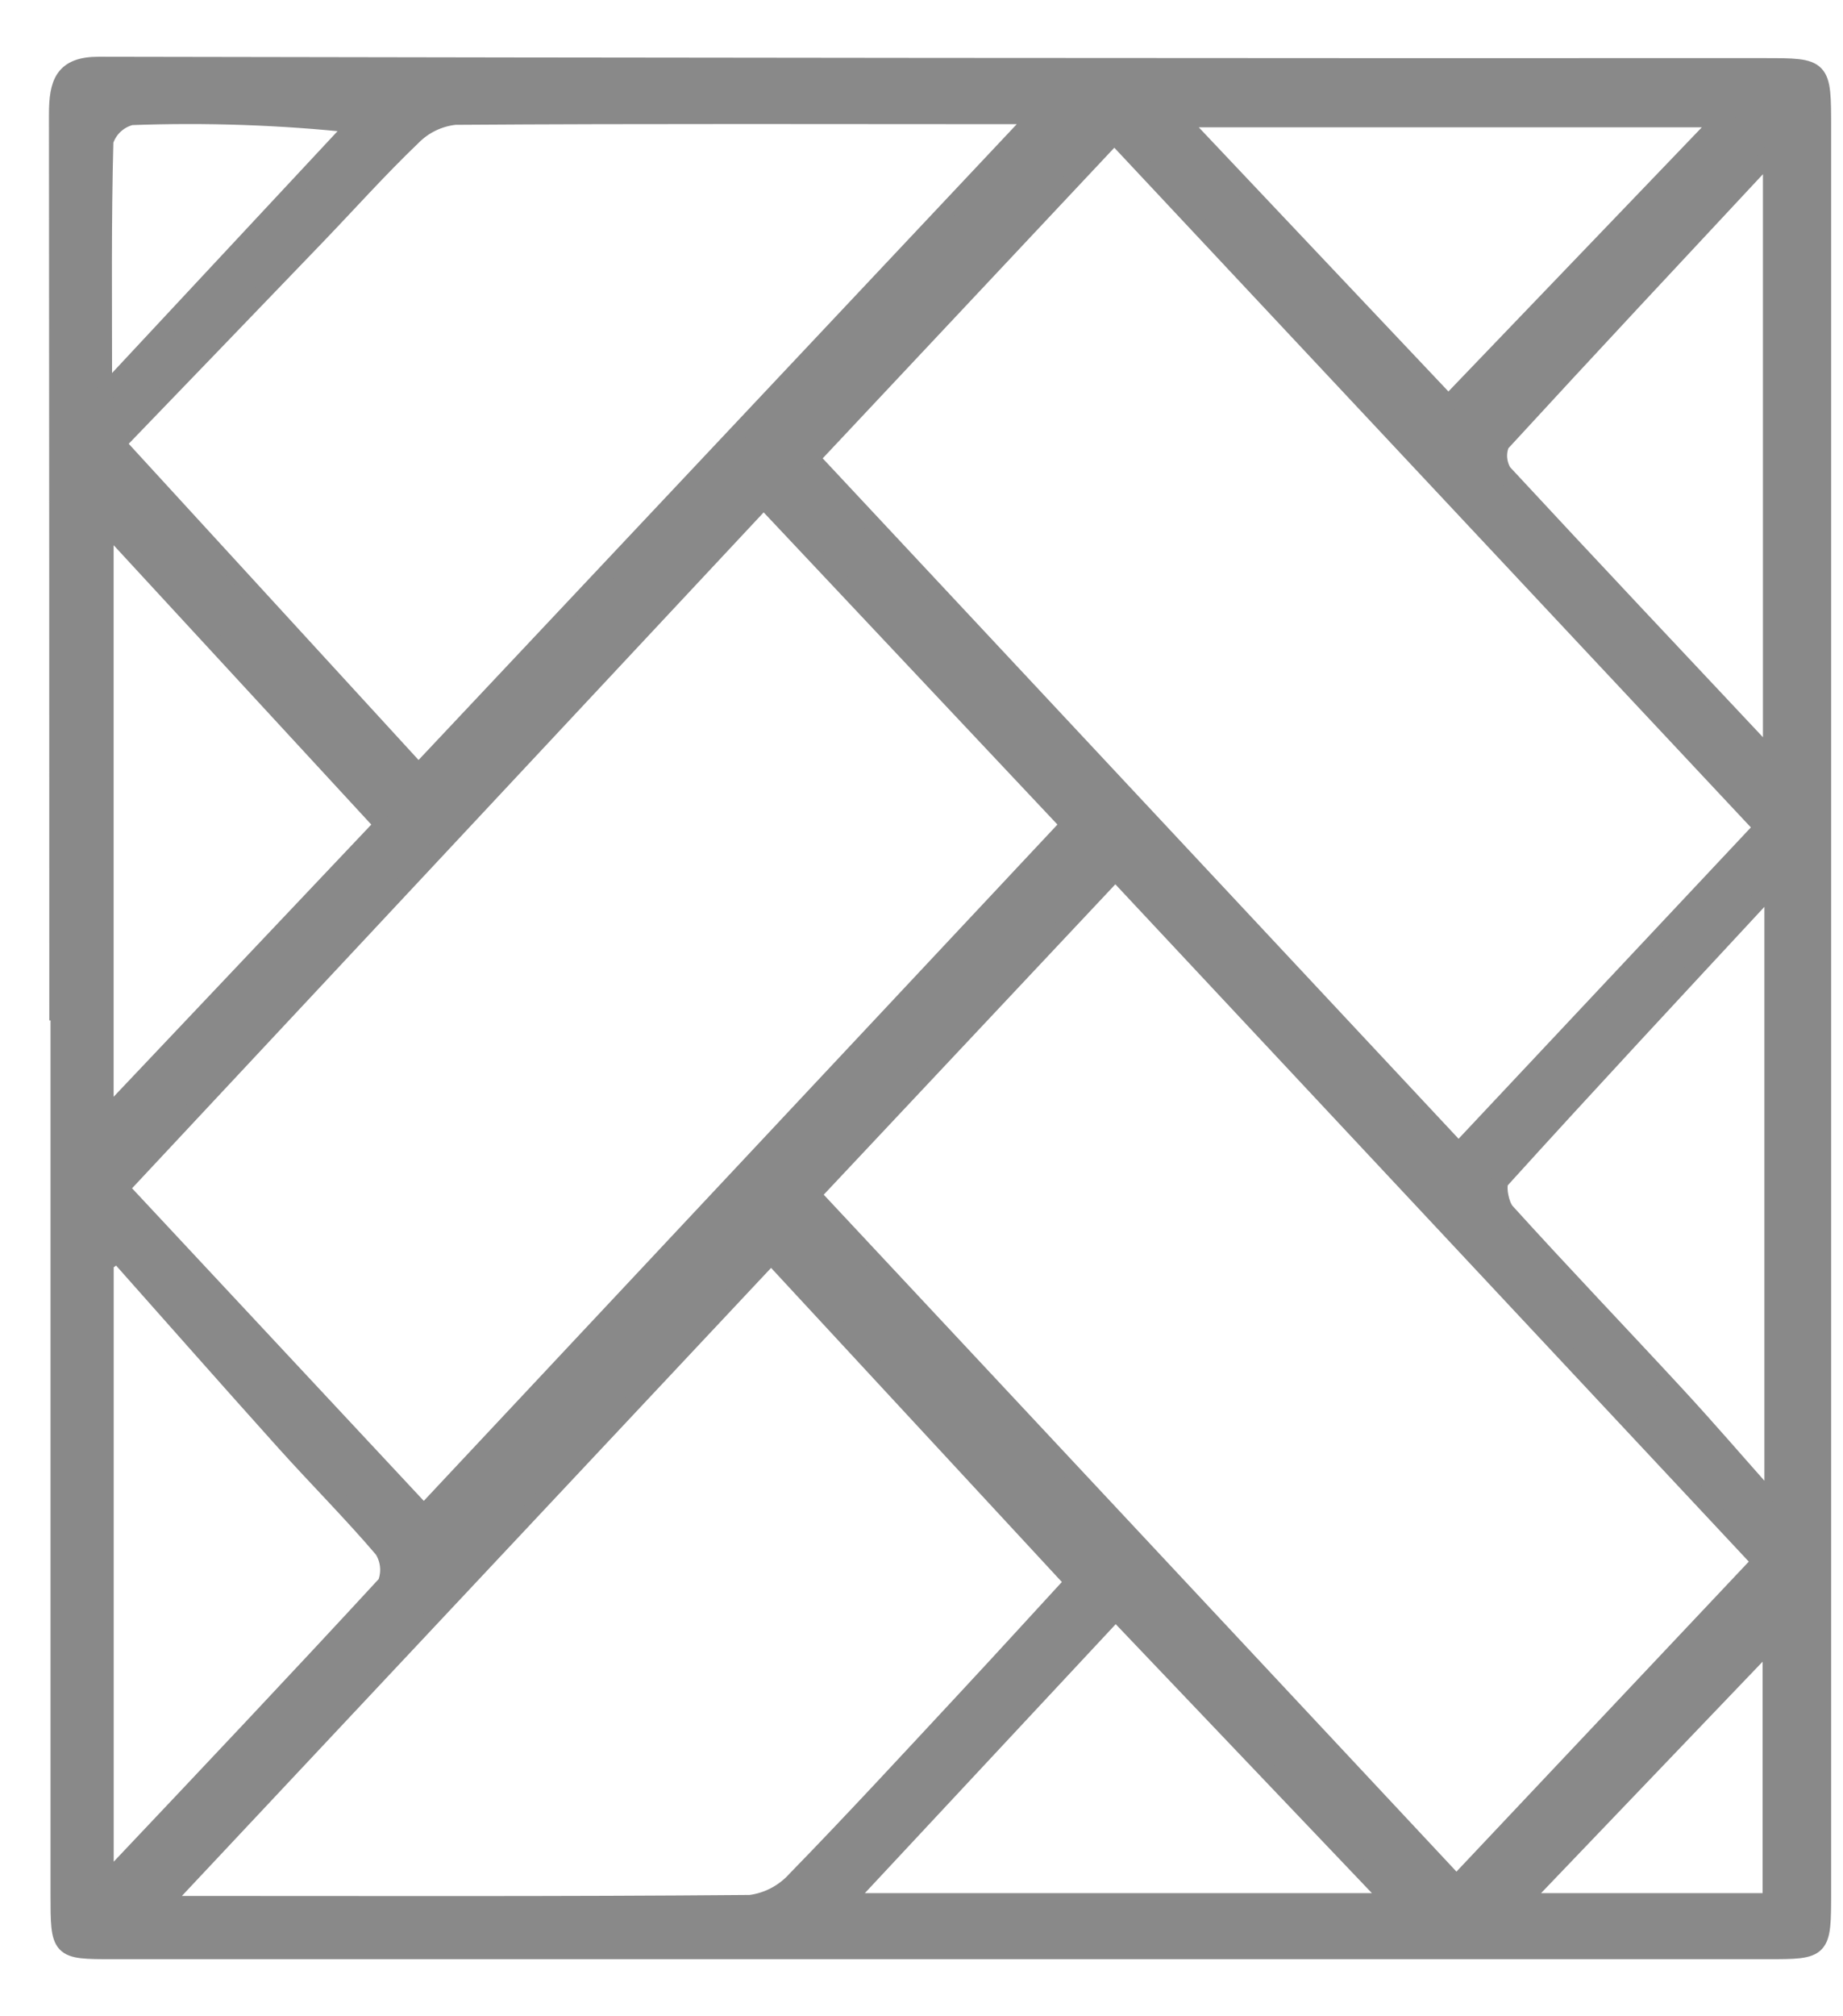 <?xml version="1.0" encoding="UTF-8"?>
<svg width="32px" height="35px" viewBox="0 0 32 35" version="1.1" xmlns="http://www.w3.org/2000/svg" xmlns:xlink="http://www.w3.org/1999/xlink">
    
    <title>Group_4564</title>
    <desc>Created with Sketch.</desc>
    <g id="Page-1" stroke="none" stroke-width="1" fill="none" fill-rule="evenodd">
        <g id="Turnkey" transform="translate(-1437, -510)" fill="#898989" fill-rule="nonzero" stroke="#898989" stroke-width="0.3">
            <g transform="translate(-8, -16)" id="Group_4564">
                <g transform="translate(1446, 527.135)">
                    <path d="M0.006,16.428 C0.006,11.237 0.004,6.046 0,0.855 C0,0.301 0.1,-0.002 0.719,-6.66135509e-16 C10.356,0.019 19.994,0.027 29.632,0.024 C30.643,0.024 30.644,0.024 30.644,1.084 C30.644,11.289 30.644,21.493 30.644,31.698 C30.644,32.724 30.644,32.724 29.685,32.724 L0.959,32.724 C0.028,32.724 0.027,32.724 0.027,31.735 C0.027,26.633 0.027,21.531 0.027,16.428 L0.006,16.428 Z M29.606,13.228 L18.348,1.21 L13.079,6.821 L24.325,18.852 L29.606,13.228 Z M13.097,19.603 L24.288,31.573 L29.57,25.973 L18.366,13.996 L13.097,19.603 Z M12.259,7.54 L1.088,19.492 L6.358,25.138 L17.566,13.178 L12.259,7.54 Z M16.966,0.908 C16.934,0.887 16.897,0.874 16.858,0.871 C13.538,0.871 10.219,0.859 6.899,0.882 C6.618,0.913 6.357,1.04 6.159,1.242 C5.58,1.796 5.042,2.399 4.484,2.979 C3.303,4.208 2.119,5.435 1.029,6.566 L6.266,12.278 L16.966,0.908 Z M12.389,20.654 L1.857,31.878 C1.946,31.903 2.036,31.919 2.128,31.926 C5.428,31.926 8.728,31.938 12.028,31.909 C12.332,31.869 12.612,31.721 12.817,31.493 C13.83,30.453 14.817,29.382 15.807,28.318 C16.427,27.652 17.041,26.978 17.641,26.326 L12.389,20.654 Z M1.038,20.63 L0.824,20.789 L0.824,31.389 C0.932,31.359 1.009,31.363 1.046,31.324 C2.606,29.675 4.167,28.024 5.705,26.356 C5.782,26.161 5.761,25.941 5.649,25.763 C5.101,25.12 4.505,24.525 3.941,23.897 C2.966,22.812 2.003,21.719 1.036,20.63 L1.038,20.63 Z M0.823,18.28 L5.652,13.18 L0.823,7.945 L0.823,18.28 Z M24.148,5.878 L28.901,0.925 L19.466,0.925 L24.148,5.878 Z M29.76,12.044 L29.76,1.508 C28.124,3.261 26.583,4.908 25.06,6.566 C24.992,6.729 25.007,6.915 25.1,7.066 C26.621,8.707 28.156,10.333 29.76,12.041 L29.76,12.044 Z M29.785,14.461 L29.642,14.379 C28.109,16.032 26.573,17.679 25.058,19.351 C24.985,19.432 25.046,19.782 25.151,19.898 C26.125,20.973 27.127,22.019 28.111,23.084 C28.637,23.653 29.143,24.242 29.658,24.821 L29.785,24.721 L29.785,14.461 Z M13.671,31.878 L23.171,31.878 L18.371,26.84 L13.671,31.878 Z M0.796,5.486 L0.928,5.579 L5.177,1.023 C3.882,0.884 2.579,0.839 1.277,0.887 C1.06,0.941 0.887,1.103 0.819,1.315 C0.781,2.705 0.796,4.096 0.796,5.486 Z M25.406,31.878 L29.754,31.878 L29.754,27.336 L25.406,31.878 Z" id="Path_7974"></path>
                </g>
            </g>
        </g>
    </g>
</svg>